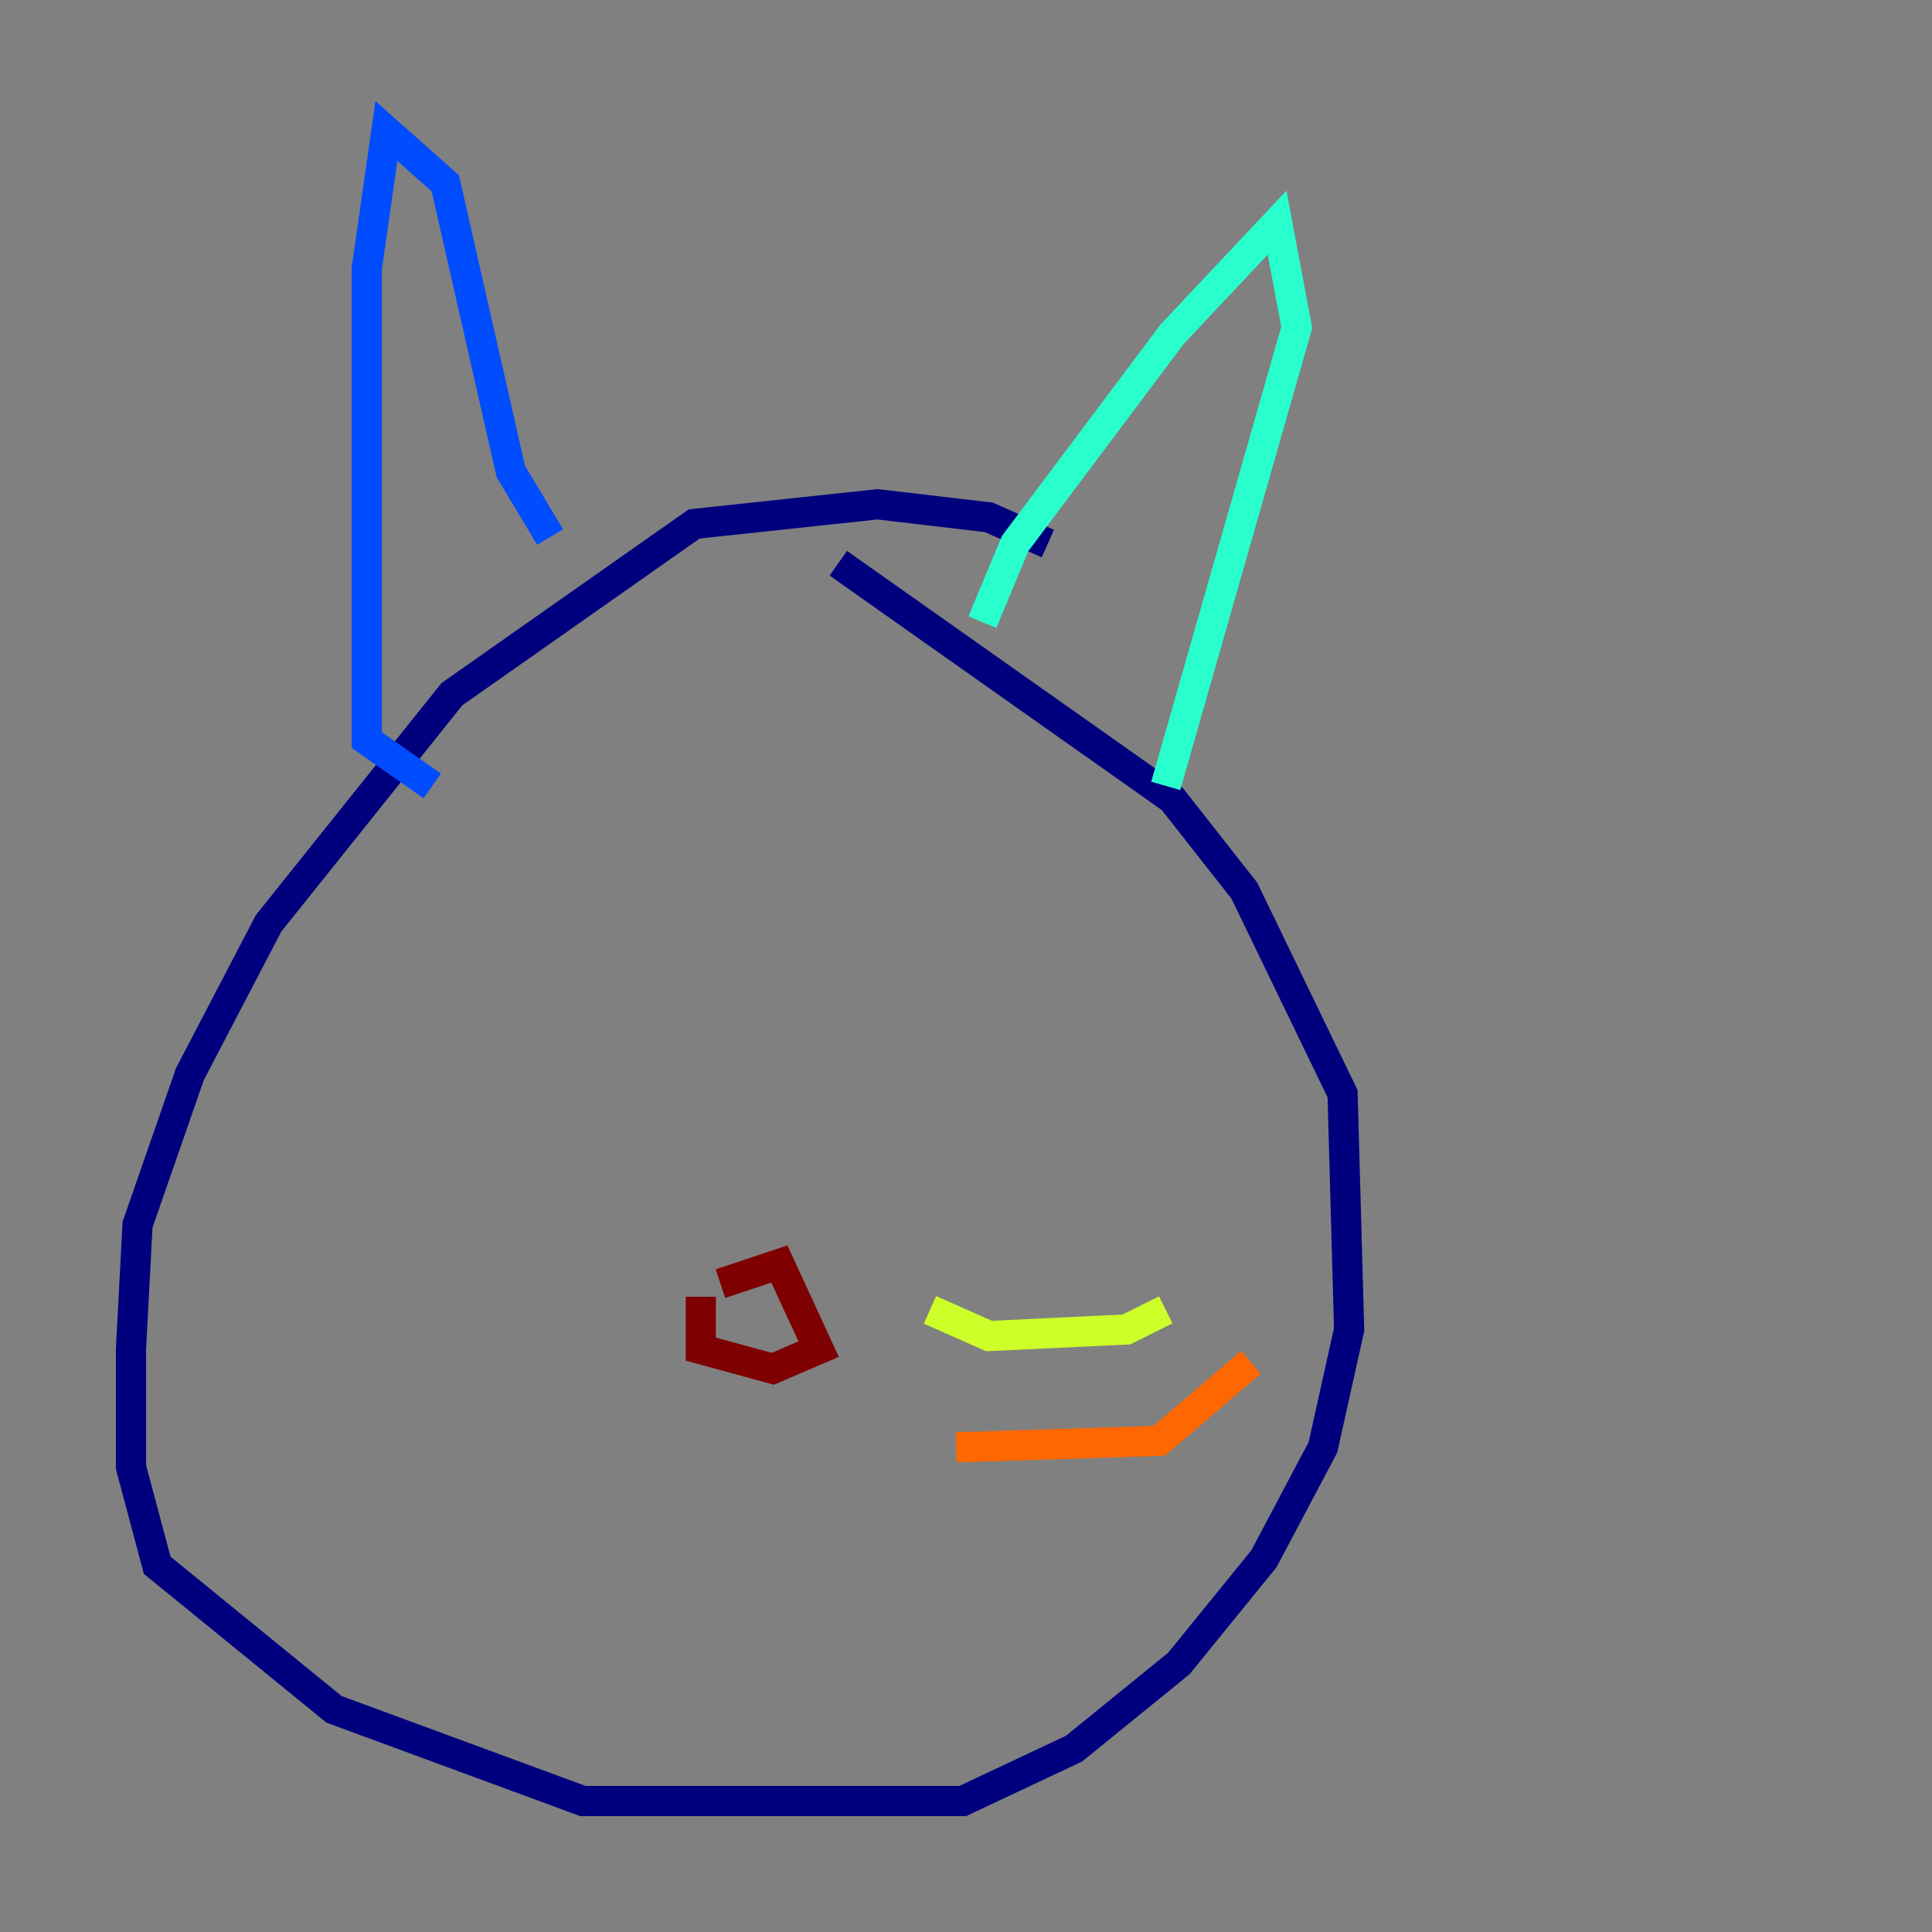<?xml version="1.0" encoding="utf-8" ?>
<svg baseProfile="tiny" height="128" version="1.2" viewBox="0,0,128,128" width="128" xmlns="http://www.w3.org/2000/svg" xmlns:ev="http://www.w3.org/2001/xml-events" xmlns:xlink="http://www.w3.org/1999/xlink"><rect x="0" y="0" width="128" height="128" fill="#808080" stroke="none"/><defs /><polyline fill="none" points="69.424,36.014 65.519,34.278 58.142,33.41 45.993,34.712 29.939,45.993 17.79,61.18 12.583,71.159 9.112,81.139 8.678,89.383 8.678,97.193 10.414,103.702 22.129,113.248 38.617,119.322 63.783,119.322 71.159,115.851 78.102,110.21 83.742,103.268 87.647,95.891 89.383,88.081 88.949,72.461 82.441,59.01 77.668,52.936 55.539,37.315" stroke="#00007f" stroke-width="2" /><polyline fill="none" points="28.637,52.068 24.298,49.031 24.298,17.79 25.6,8.678 29.505,12.149 33.844,31.241 36.447,35.58" stroke="#004cff" stroke-width="2" /><polyline fill="none" points="65.085,41.22 67.254,36.014 77.668,22.129 84.61,14.752 85.912,21.695 77.234,52.068" stroke="#29ffcd" stroke-width="2" /><polyline fill="none" points="61.614,86.78 65.519,88.515 74.63,88.081 77.234,86.78" stroke="#cdff29" stroke-width="2" /><polyline fill="none" points="63.349,95.891 76.8,95.458 82.875,90.251" stroke="#ff6700" stroke-width="2" /><polyline fill="none" points="47.729,85.044 51.634,83.742 54.237,89.383 51.2,90.685 46.427,89.383 46.427,85.912" stroke="#7f0000" stroke-width="2" /></svg>